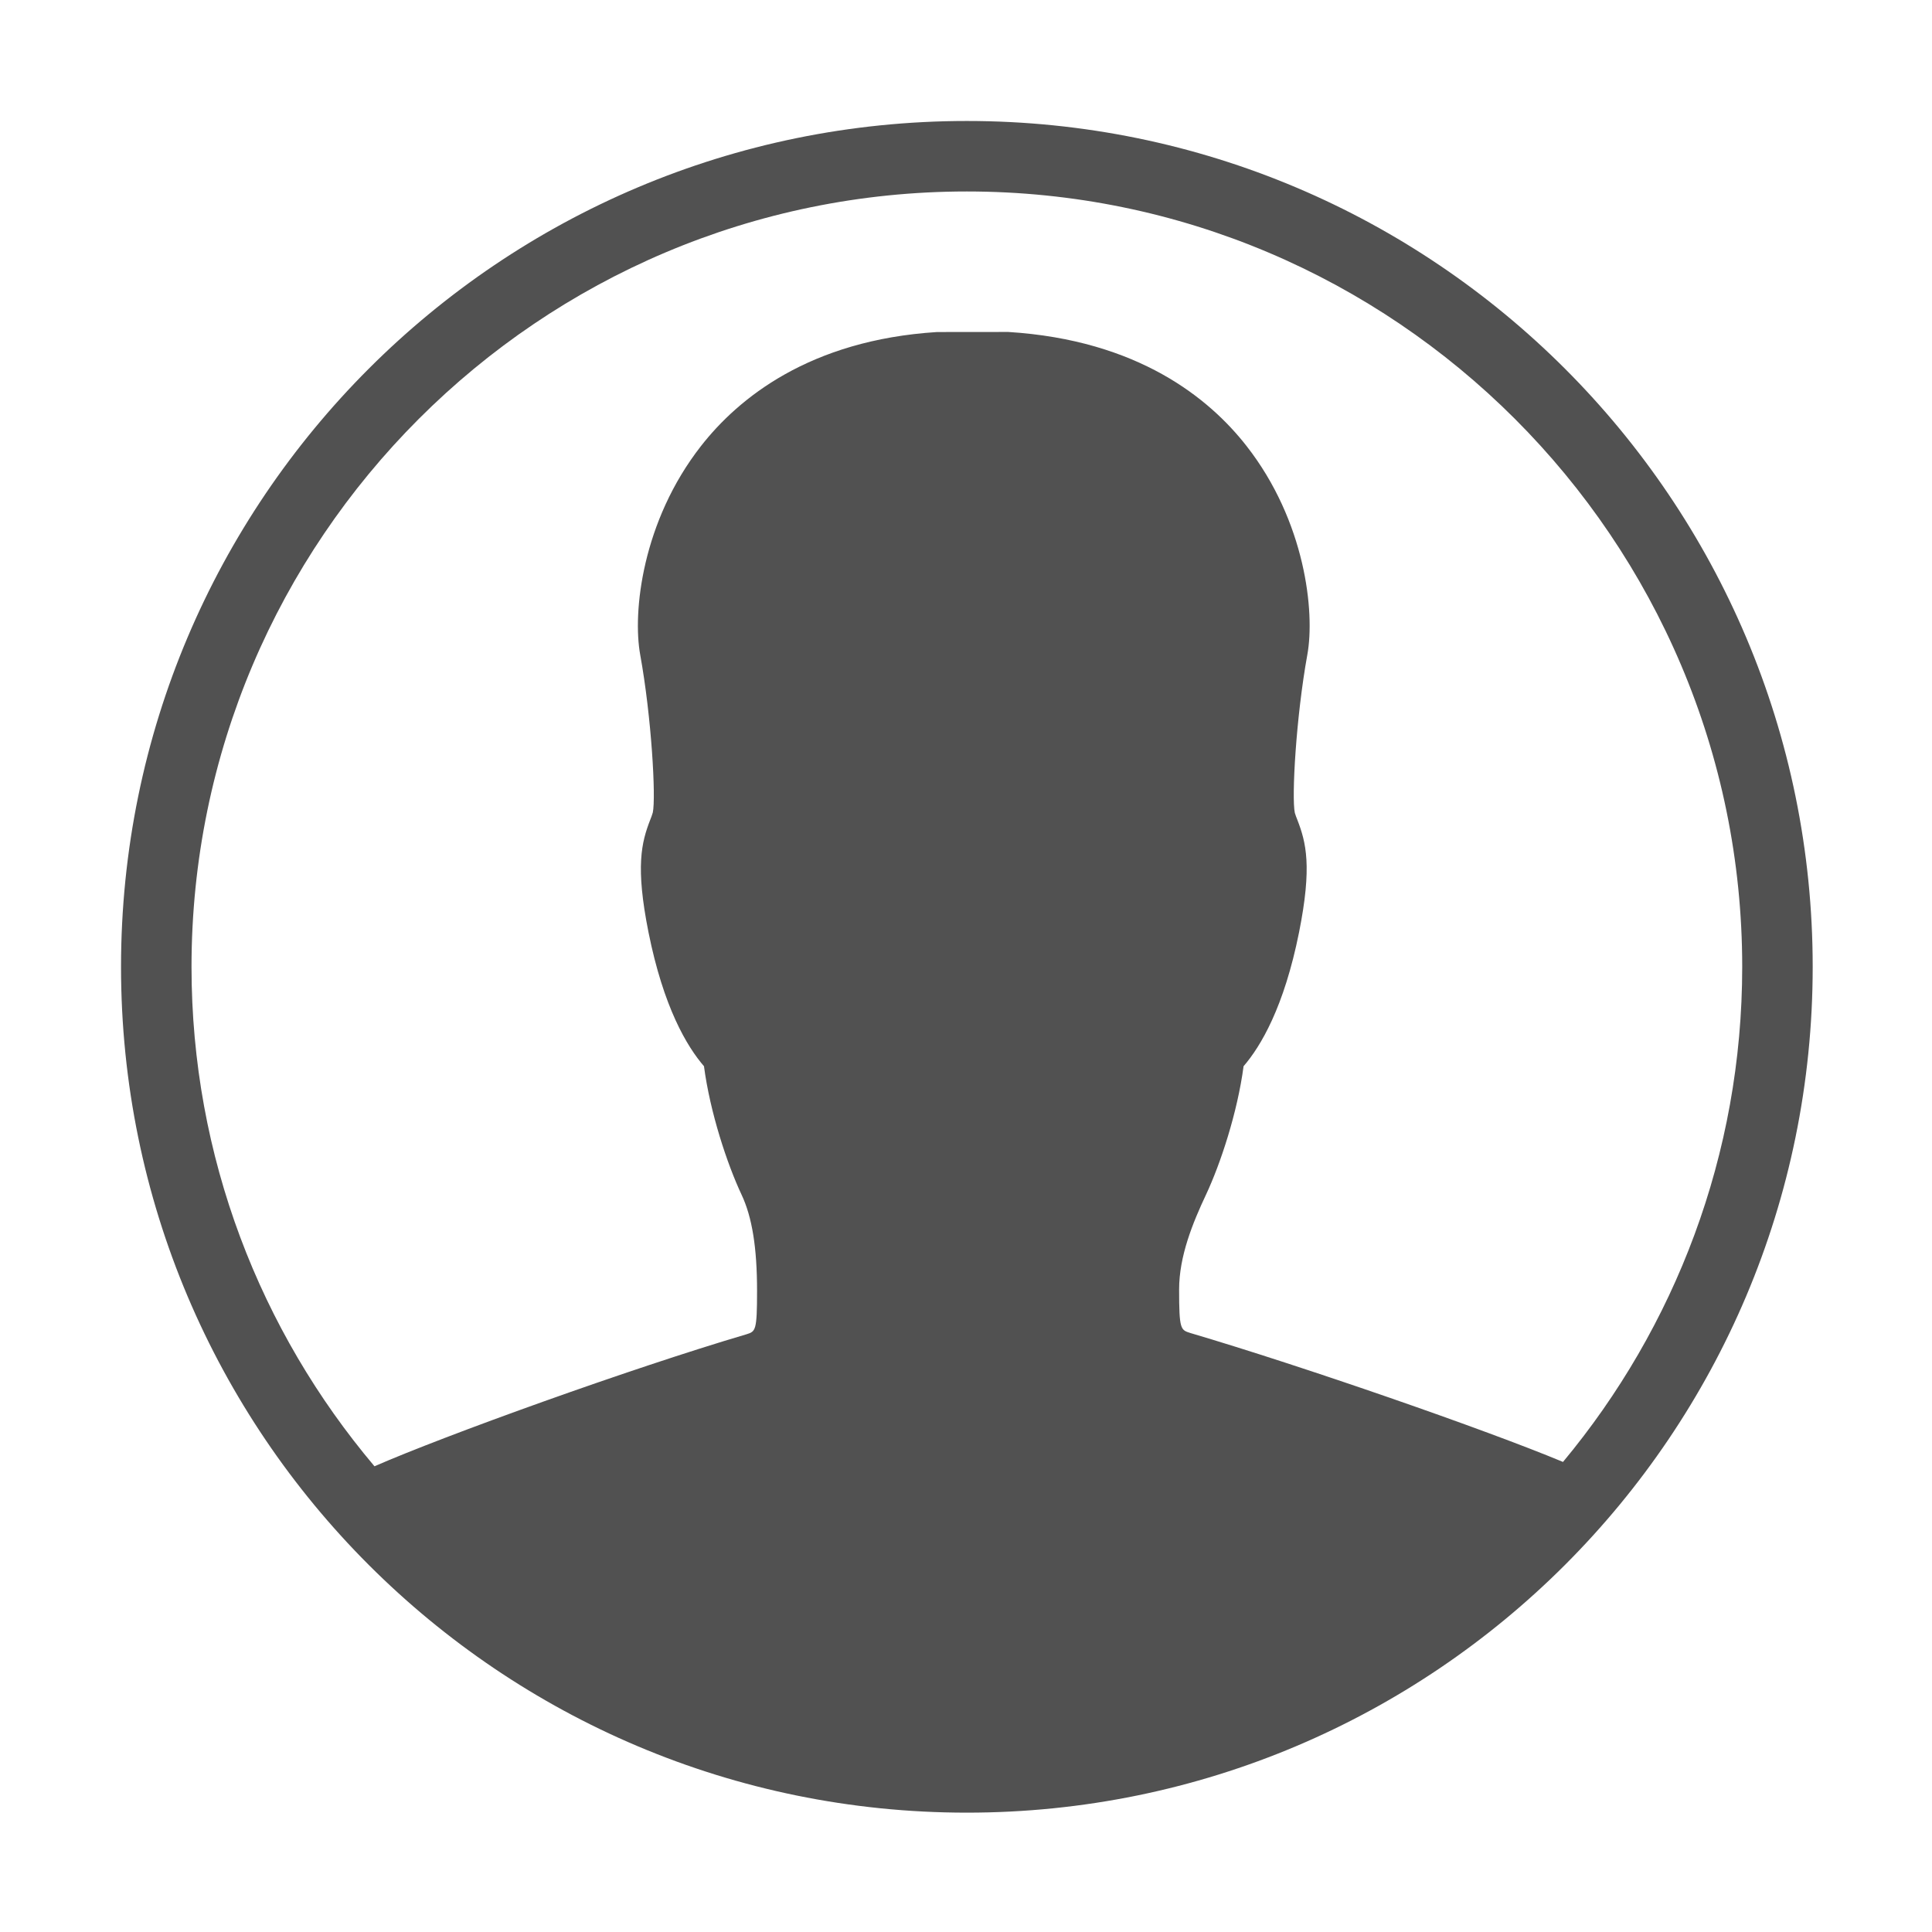 <?xml version="1.0" standalone="no"?><!DOCTYPE svg PUBLIC "-//W3C//DTD SVG 1.1//EN" "http://www.w3.org/Graphics/SVG/1.1/DTD/svg11.dtd"><svg class="icon" width="200px" height="200.00px" viewBox="0 0 1024 1024" version="1.1" xmlns="http://www.w3.org/2000/svg"><path fill="#515151" d="M512.456 64.123c-247.596 0-448.311 200.695-448.311 448.31 0 247.61 200.715 448.309 448.311 448.309 247.613 0 448.309-200.698 448.309-448.309C960.765 264.818 760.07 64.123 512.456 64.123zM828.421 774.859c-40.97-17.11-137.706-50.676-197.556-68.352-5.127-1.605-5.91-1.86-5.91-23.112 0-17.549 7.203-35.224 14.246-50.183 7.64-16.254 16.689-43.581 19.92-68.097 9.103-10.543 21.471-31.338 29.406-70.979 6.986-34.933 3.721-47.647-0.894-59.577-0.492-1.26-1.004-2.498-1.35-3.741-1.752-8.19 0.638-50.749 6.622-83.765 4.14-22.656-1.039-70.832-32.233-110.692-19.7-25.191-57.409-56.112-126.252-60.416l-37.76 0.037c-67.675 4.268-105.383 35.189-125.083 60.379-31.193 39.861-36.373 88.036-32.253 110.675 6.001 33.033 8.391 75.593 6.676 83.622-0.381 1.404-0.894 2.643-1.386 3.903-4.615 11.93-7.882 24.644-0.895 59.577 7.936 39.641 20.302 60.435 29.405 70.979 3.232 24.517 12.28 51.843 19.921 68.097 5.601 11.894 8.211 28.074 8.211 50.948 0 21.252-0.786 21.508-5.581 23.024-61.913 18.276-160.455 53.883-197.195 69.975-60.434-71.566-96.973-163.939-96.973-264.725 0-226.601 184.353-410.953 410.952-410.953 226.6 0 410.951 184.352 410.951 410.953C923.406 612.124 887.688 703.624 828.421 774.859z" /></svg>